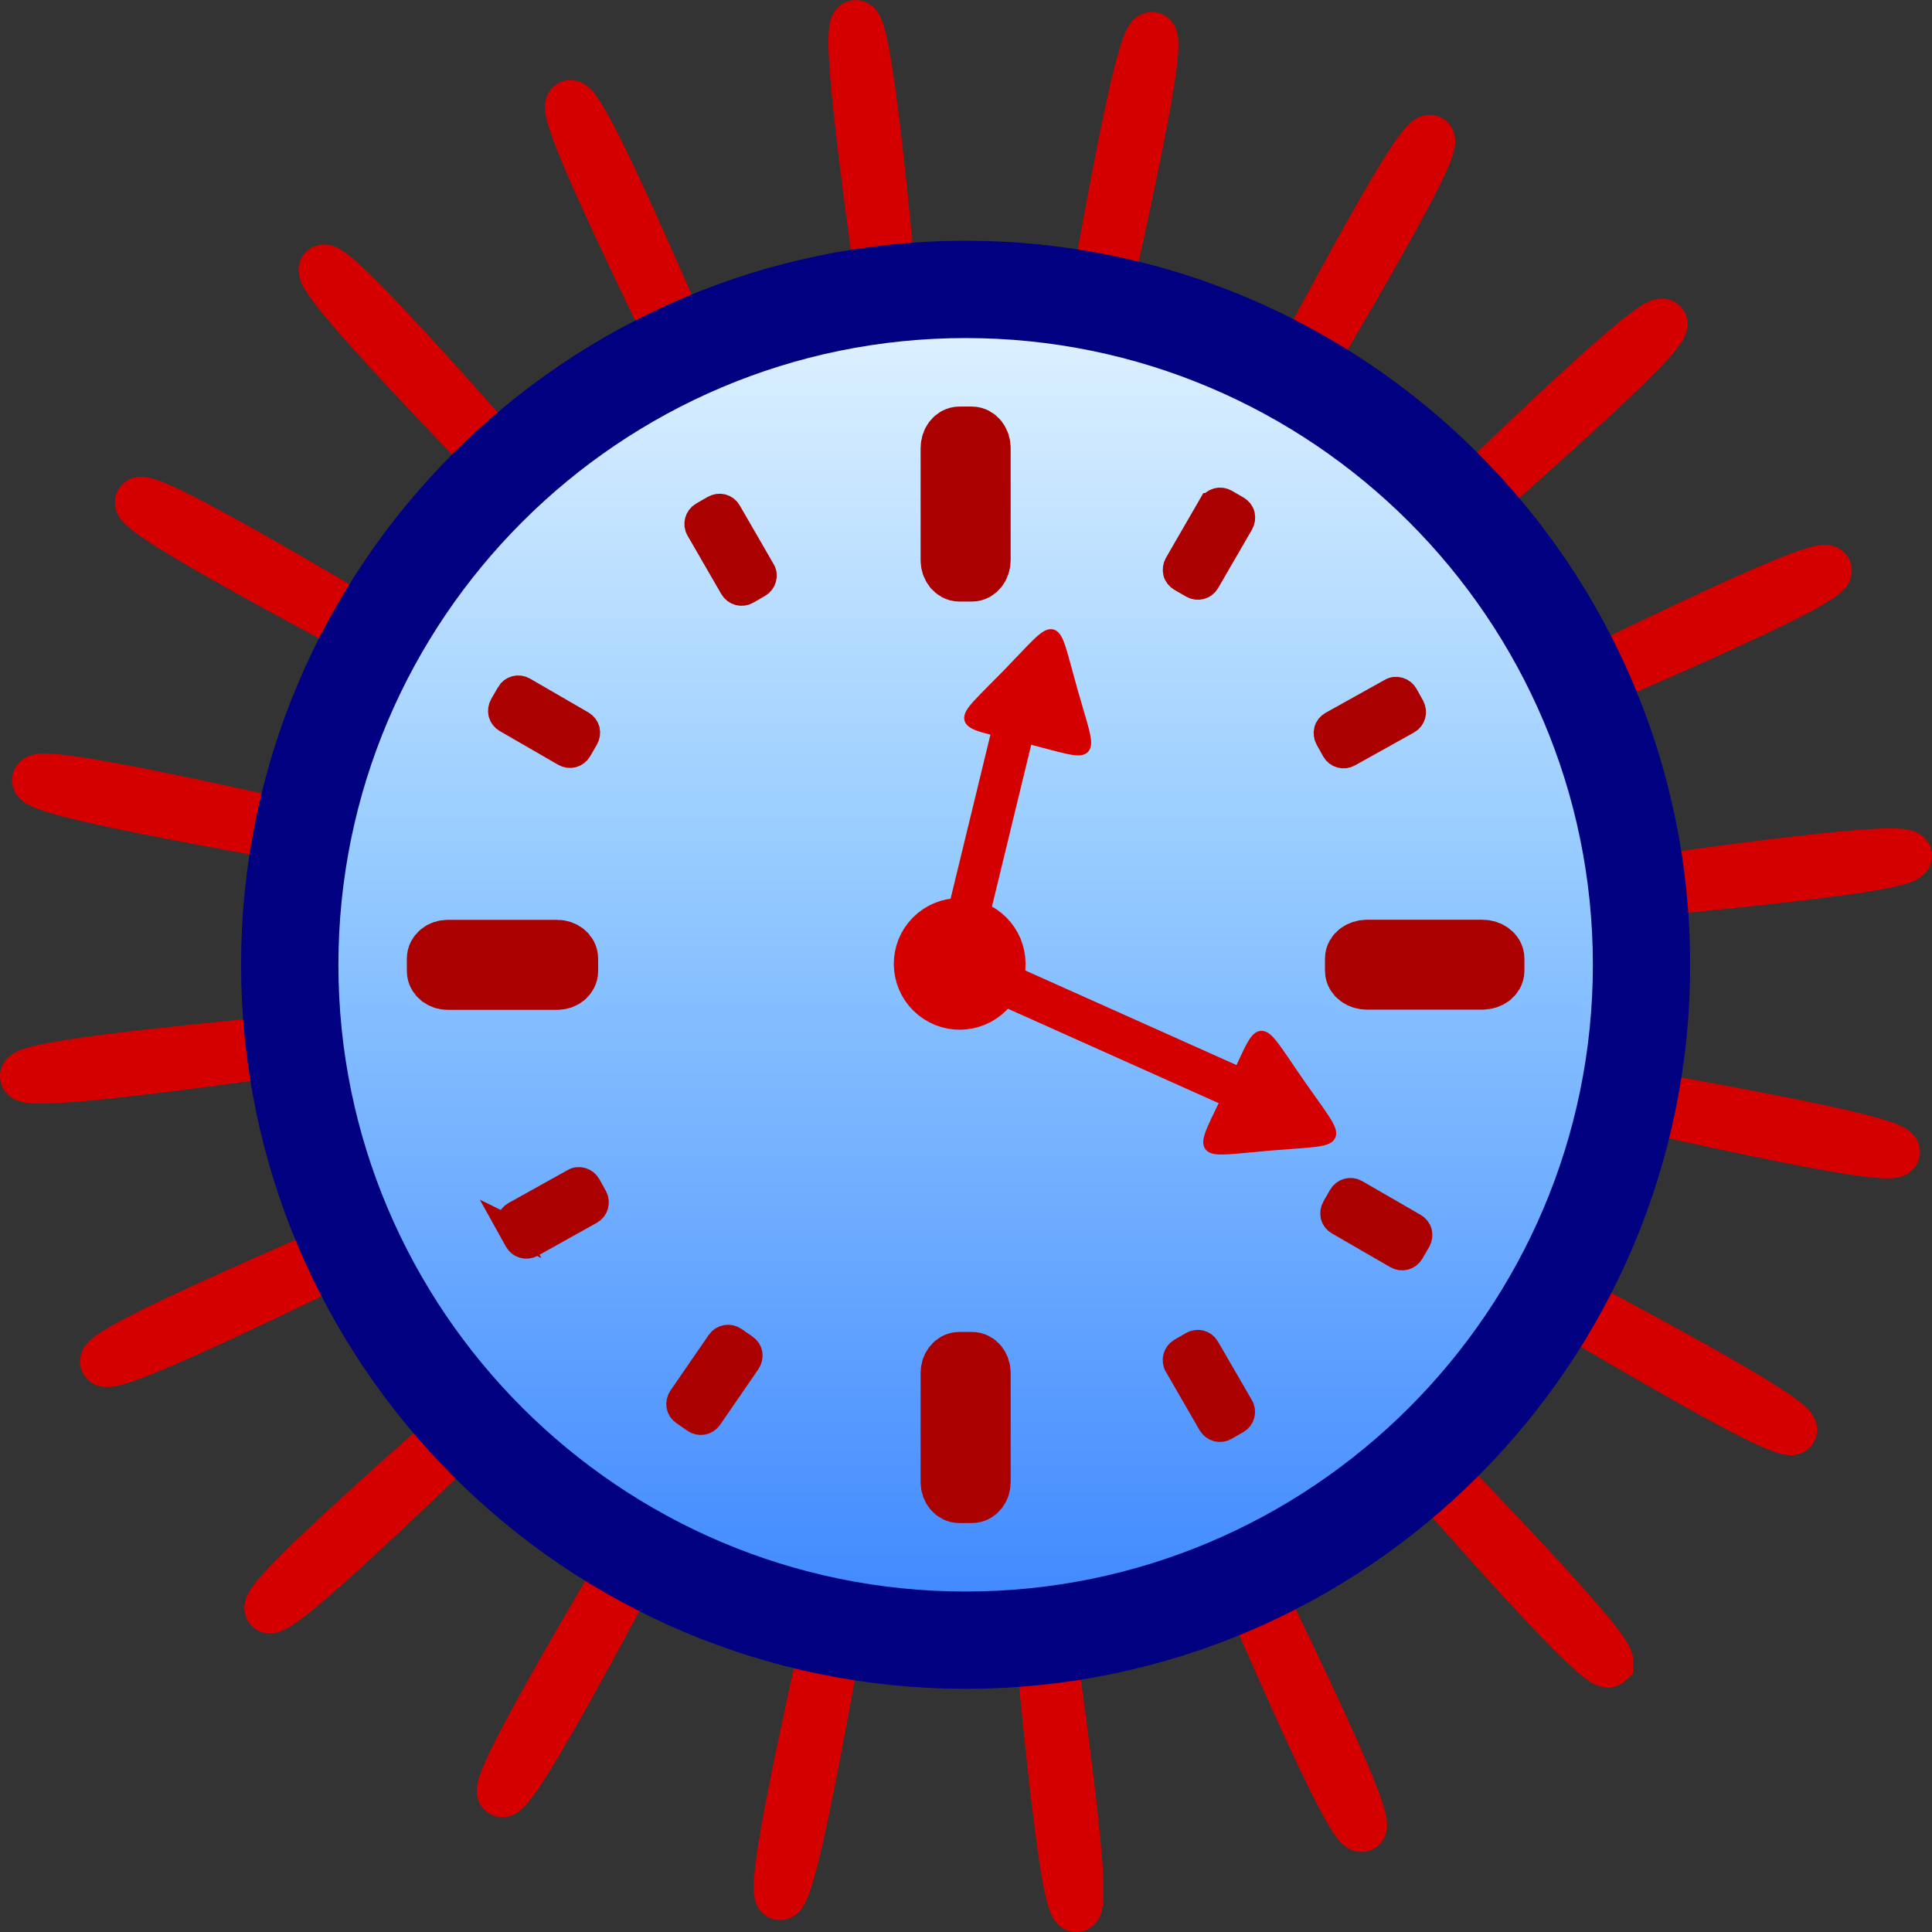 <?xml version="1.0" encoding="UTF-8" standalone="no"?>
<!-- Created with Inkscape (http://www.inkscape.org/) -->

<svg:svg
   xmlns:dc="http://purl.org/dc/elements/1.1/"
   xmlns:cc="http://creativecommons.org/ns#"
   xmlns:rdf="http://www.w3.org/1999/02/22-rdf-syntax-ns#"
   xmlns:svg="http://www.w3.org/2000/svg"
   xmlns:xlink="http://www.w3.org/1999/xlink"
   xmlns:sodipodi="http://sodipodi.sourceforge.net/DTD/sodipodi-0.dtd"
   xmlns:inkscape="http://www.inkscape.org/namespaces/inkscape"
   width="16"
   height="16"
   id="svg17645"
   version="1.1"
   inkscape:version="0.91 r13725"
   viewBox="0 0 16 16"
   sodipodi:docname="bell.svg"
   inkscape:export-filename="J:\Freeplane\editor\images\bell.png"
   inkscape:export-xdpi="90"
   inkscape:export-ydpi="90">
  <svg:rect x="0" y="0" width="16" height="16" fill="#333333" stroke="none"/>
  <svg:defs
     id="defs17647">
    <svg:linearGradient
       gradientUnits="userSpaceOnUse"
       id="XMLID_11_"
       y2="11.573"
       x2="128"
       y1="244.428"
       x1="128">
      <svg:stop
         offset="0.006"
         style="stop-color: rgb(0, 53, 237); stop-opacity: 1;"
         id="stop120" />
      <svg:stop
         offset="0.545"
         style="stop-color: rgb(0, 0, 141); stop-opacity: 1;"
         id="stop122" />
      <svg:stop
         offset="1"
         style="stop-color: rgb(0, 83, 189); stop-opacity: 1;"
         id="stop124" />
      <midPointStop
         offset="0.006"
         style="stop-color:#0035ED"
         id="midPointStop126" />
      <midPointStop
         offset="0.5"
         style="stop-color:#0035ED"
         id="midPointStop128" />
      <midPointStop
         offset="0.545"
         style="stop-color:#00008D"
         id="midPointStop130" />
      <midPointStop
         offset="0.5"
         style="stop-color:#00008D"
         id="midPointStop132" />
      <midPointStop
         offset="1"
         style="stop-color:#0053BD"
         id="midPointStop134" />
    </svg:linearGradient>
    <svg:linearGradient
       gradientUnits="userSpaceOnUse"
       id="XMLID_12_"
       y2="11.546"
       x2="127.999"
       y1="244.407"
       x1="128">
      <svg:stop
         offset="0.006"
         style="stop-color: rgb(66, 138, 255); stop-opacity: 1;"
         id="stop141" />
      <svg:stop
         offset="0.573"
         style="stop-color: rgb(148, 202, 255); stop-opacity: 1;"
         id="stop143" />
      <svg:stop
         offset="1"
         style="stop-color: rgb(220, 240, 255); stop-opacity: 1;"
         id="stop145" />
      <midPointStop
         offset="0.006"
         style="stop-color:#428AFF"
         id="midPointStop147" />
      <midPointStop
         offset="0.5"
         style="stop-color:#428AFF"
         id="midPointStop149" />
      <midPointStop
         offset="0.573"
         style="stop-color:#94CAFF"
         id="midPointStop151" />
      <midPointStop
         offset="0.5"
         style="stop-color:#94CAFF"
         id="midPointStop153" />
      <midPointStop
         offset="1"
         style="stop-color:#DCF0FF"
         id="midPointStop155" />
    </svg:linearGradient>
    <svg:linearGradient
       y2="11.573"
       x2="128"
       y1="244.428"
       x1="128"
       gradientTransform="matrix(0.054,0,0,0.054,1.113,17.119)"
       gradientUnits="userSpaceOnUse"
       id="linearGradient13045-6"
       xlink:href="#XMLID_11_"
       inkscape:collect="always" />
    <svg:linearGradient
       y2="11.546"
       x2="127.999"
       y1="244.407"
       x1="128"
       gradientTransform="matrix(0.054,0,0,0.054,1.113,17.119)"
       gradientUnits="userSpaceOnUse"
       id="linearGradient13047-6"
       xlink:href="#XMLID_12_"
       inkscape:collect="always" />
  </svg:defs>
  <sodipodi:namedview
     id="base"
     pagecolor="#ffffff"
     bordercolor="#666666"
     borderopacity="1.0"
     inkscape:pageopacity="0.0"
     inkscape:pageshadow="2"
     inkscape:zoom="10.634173"
     inkscape:cx="-8.2305805"
     inkscape:cy="1.8199095"
     inkscape:current-layer="layer1"
     showgrid="true"
     inkscape:grid-bbox="true"
     inkscape:document-units="px"
     inkscape:window-width="1390"
     inkscape:window-height="686"
     inkscape:window-x="401"
     inkscape:window-y="119"
     inkscape:window-maximized="0" />
  <svg:g
     id="layer1"
     inkscape:label="Layer 1"
     inkscape:groupmode="layer"
     transform="translate(0,-16)">
    <svg:rect
       style="fill:#aa0000;fill-opacity:1;stroke:#aa0000;stroke-width:0.906"
       id="rect234"
       transform="matrix(0.5,0.866,-0.866,0.5,0,0)"
       y="-5.957"
       x="13.176"
       height="0"
       width="0.913" />
    <svg:g
       id="g4574">
      <svg:path
         d="m 13.325,29.775 c -0.172,0.158 -5.087,-5.839 -5.281,-5.709 -0.194,0.129 3.448,6.975 3.236,7.072 -0.212,0.097 -3.034,-7.125 -3.258,-7.062 -0.225,0.063 1.124,7.699 0.892,7.726 -0.232,0.027 -0.684,-7.714 -0.917,-7.723 -0.233,-0.009 -1.31,7.669 -1.539,7.624 -0.229,-0.046 1.734,-7.547 1.515,-7.628 -0.219,-0.081 -3.616,6.889 -3.819,6.775 -0.203,-0.114 3.981,-6.642 3.798,-6.787 C 7.768,23.917 2.383,29.496 2.225,29.325 2.067,29.153 8.064,24.238 7.935,24.044 7.805,23.849 0.96,27.492 0.862,27.28 0.765,27.068 7.987,24.246 7.924,24.021 7.861,23.797 0.225,25.145 0.198,24.914 0.171,24.682 7.912,24.23 7.922,23.997 7.931,23.764 0.252,22.687 0.298,22.458 0.344,22.229 7.845,24.192 7.926,23.973 c 0.081,-0.219 -6.889,-3.616 -6.775,-3.819 0.114,-0.203 6.642,3.981 6.787,3.798 0.145,-0.183 -5.435,-5.568 -5.263,-5.726 0.172,-0.158 5.087,5.839 5.281,5.709 0.194,-0.129 -3.448,-6.975 -3.236,-7.072 0.212,-0.097 3.034,7.125 3.258,7.062 0.225,-0.063 -1.124,-7.699 -0.892,-7.726 0.232,-0.027 0.684,7.714 0.917,7.723 0.233,0.009 1.31,-7.669 1.539,-7.624 0.229,0.046 -1.734,7.547 -1.515,7.628 0.219,0.081 3.616,-6.889 3.819,-6.775 0.203,0.114 -3.981,6.642 -3.798,6.787 0.183,0.145 5.568,-5.435 5.726,-5.263 0.158,0.172 -5.839,5.087 -5.709,5.281 0.129,0.194 6.975,-3.448 7.072,-3.236 0.097,0.212 -7.125,3.034 -7.062,3.258 0.063,0.225 7.699,-1.124 7.726,-0.892 0.027,0.232 -7.714,0.684 -7.723,0.917 -0.009,0.233 7.669,1.31 7.624,1.539 -0.046,0.229 -7.547,-1.734 -7.628,-1.515 -0.081,0.219 6.889,3.616 6.775,3.819 -0.114,0.203 -6.642,-3.981 -6.787,-3.798 -0.145,0.183 5.435,5.568 5.263,5.726 z"
         inkscape:randomized="0"
         inkscape:rounded="0.03"
         inkscape:flatsided="false"
         sodipodi:arg2="0.98299615"
         sodipodi:arg1="0.82591652"
         sodipodi:r2="0.078550078"
         sodipodi:r1="7.8550076"
         sodipodi:cy="24"
         sodipodi:cx="8"
         sodipodi:sides="20"
         id="path12955"
         style="fill:#d40000;fill-opacity:1;stroke:#d40000;stroke-width:0.397;stroke-opacity:1"
         sodipodi:type="star" />
      <svg:g
         transform="matrix(0.835,0,0,0.835,1.317,3.95)"
         id="layer1-1"
         inkscape:label="Layer 1">
        <svg:rect
           style="fill:#aa0000;fill-opacity:1;stroke:#aa0000;stroke-width:0.906"
           id="rect234-8"
           transform="matrix(0.5,0.866,-0.866,0.5,0,0)"
           y="-5.957"
           x="13.176"
           height="0"
           width="0.913" />
        <svg:g
           id="g4668">
          <svg:path
             inkscape:connector-curvature="0"
             d="m 1.381,24 c 0,3.647 2.969,6.614 6.619,6.614 3.65,0 6.619,-2.967 6.619,-6.614 0,-3.647 -2.969,-6.614 -6.619,-6.614 -3.65,0 -6.619,2.967 -6.619,6.614 z"
             id="path137-7"
             style="fill:url(#linearGradient13045-6);stroke:#000080;stroke-width:1.134;stroke-opacity:1" />
          <svg:path
             inkscape:connector-curvature="0"
             d="m 1.779,24 c 0,3.427 2.791,6.216 6.221,6.216 3.43,0 6.221,-2.788 6.221,-6.216 0,-3.427 -2.791,-6.216 -6.221,-6.216 -3.43,0 -6.221,2.788 -6.221,6.216 z"
             id="path158-9"
             style="fill:url(#linearGradient13047-6)" />
          <svg:path
             d="m 2.865,23.837 c -0.069,0 -0.124,0.045 -0.124,0.101 l 0,0.125 c 0,0.056 0.056,0.101 0.124,0.101 l 1.083,0 c 0.069,0 0.124,-0.045 0.124,-0.101 l 0,-0.125 c 0,-0.056 -0.056,-0.101 -0.124,-0.101 l -1.083,0 z"
             id="path212-3"
             style="fill:#aa0000;fill-opacity:1;stroke:#aa0000;stroke-width:0.566;stroke-opacity:1"
             inkscape:connector-curvature="0" />
          <svg:rect
             width="1.083"
             height="0.125"
             x="2.866"
             y="23.937"
             id="rect214-6"
             style="fill:#aa0000;fill-opacity:1;stroke:#aa0000;stroke-width:0.25;stroke-opacity:1" />
          <svg:path
             d="m 11.982,23.84 c -0.072,0 -0.131,0.044 -0.131,0.098 l 0,0.122 c 0,0.054 0.059,0.098 0.131,0.098 l 1.142,0 c 0.072,0 0.131,-0.044 0.131,-0.098 l 0,-0.122 c 0,-0.054 -0.059,-0.098 -0.131,-0.098 l -1.142,0 z"
             id="path216-2"
             style="fill:#aa0000;fill-opacity:1;stroke:#aa0000;stroke-width:0.574;stroke-opacity:1"
             inkscape:connector-curvature="0" />
          <svg:rect
             width="1.142"
             height="0.122"
             x="11.982"
             y="23.939"
             id="rect218-5"
             style="fill:#aa0000;fill-opacity:1;stroke:#aa0000;stroke-width:0.25;stroke-opacity:1" />
          <svg:path
             d="m 7.937,27.924 c -0.056,0 -0.101,0.056 -0.101,0.124 l 0,1.082 c 0,0.069 0.045,0.124 0.101,0.124 l 0.126,0 c 0.056,0 0.101,-0.055 0.101,-0.124 l 0,-1.082 c 0,-0.069 -0.045,-0.124 -0.101,-0.124 l -0.126,0 z"
             id="path220-7"
             style="fill:#aa0000;fill-opacity:1;stroke:#aa0000;stroke-width:0.565;stroke-opacity:1"
             inkscape:connector-curvature="0" />
          <svg:rect
             width="0.126"
             height="1.082"
             x="7.937"
             y="28.048"
             id="rect222-1"
             style="fill:#aa0000;fill-opacity:1;stroke:#aa0000;stroke-width:0.25;stroke-opacity:1" />
          <svg:path
             d="m 7.938,18.748 c -0.055,0 -0.1,0.057 -0.1,0.127 l 0,1.111 c 0,0.07 0.045,0.127 0.1,0.127 l 0.124,0 c 0.055,0 0.1,-0.057 0.1,-0.127 l 0,-1.111 c 0,-0.07 -0.045,-0.127 -0.1,-0.127 l -0.124,0 0,0 z"
             id="path224-1"
             style="fill:#aa0000;fill-opacity:1;stroke:#aa0000;stroke-width:0.569;stroke-opacity:1"
             inkscape:connector-curvature="0" />
          <svg:rect
             width="0.124"
             height="1.111"
             x="7.938"
             y="18.876"
             id="rect226-7"
             style="fill:#aa0000;fill-opacity:1;stroke:#aa0000;stroke-width:0.25;stroke-opacity:1" />
          <svg:path
             inkscape:connector-curvature="0"
             d="m 10.249,27.76 -0.116,0.067 c -0.051,0.03 -0.069,0.096 -0.039,0.147 l 0.335,0.58 c 0.03,0.051 0.095,0.069 0.147,0.039 l 0.116,-0.067 c 0.025,-0.014 0.043,-0.038 0.05,-0.065 0.007,-0.028 0.004,-0.057 -0.012,-0.082 l -0.336,-0.58 c -0.014,-0.025 -0.038,-0.043 -0.065,-0.05 -0.028,-0.007 -0.057,-0.002 -0.082,0.012 z"
             id="path228-0"
             style="fill:#aa0000;fill-opacity:1;stroke:#aa0000;stroke-width:0.25" />
          <svg:polygon
             transform="matrix(0.054,0,0,0.054,1.113,17.119)"
             points="81.115,211.694 81.115,211.694 87.342,200.915 85.186,199.665 78.956,210.454 "
             id="polygon238-1"
             style="fill:none;fill-opacity:1;stroke:none;stroke-width:5.574" />
          <svg:path
             inkscape:connector-curvature="0"
             d="m 10.43,19.446 -0.335,0.58 c -0.014,0.025 -0.018,0.054 -0.012,0.082 0.007,0.028 0.026,0.051 0.05,0.065 l 0.116,0.067 c 0.052,0.03 0.117,0.013 0.147,-0.039 l 0.336,-0.58 c 0.014,-0.025 0.018,-0.054 0.012,-0.082 -0.007,-0.028 -0.026,-0.051 -0.05,-0.065 l -0.116,-0.067 c -0.052,-0.03 -0.117,-0.013 -0.147,0.039 z"
             id="path240-5"
             style="fill:#aa0000;fill-opacity:1;stroke:#aa0000;stroke-width:0.25" />
          <svg:path
             inkscape:connector-curvature="0"
             d="m 3.47,21.31 -0.067,0.116 c -0.014,0.025 -0.018,0.054 -0.012,0.082 0.008,0.028 0.026,0.051 0.05,0.065 l 0.58,0.335 c 0.052,0.03 0.117,0.013 0.147,-0.039 l 0.067,-0.116 c 0.014,-0.025 0.018,-0.054 0.012,-0.082 -0.008,-0.028 -0.026,-0.051 -0.05,-0.065 L 3.617,21.27 c -0.052,-0.03 -0.117,-0.013 -0.147,0.039 z"
             id="path273-5"
             style="fill:#aa0000;fill-opacity:1;stroke:#aa0000;stroke-width:0.25" />
          <svg:polyline
             transform="matrix(0.054,0,0,0.054,1.113,17.119)"
             style="fill:none"
             points="0,256 0,0 256,0 256,256"
             id="_x3C_Slice_x3E_-8" />
          <svg:path
             d="m 315.964,571.601 c -26.677,12.126 -23.934,14.086 -21.097,-15.079 2.837,-29.165 -0.232,-27.77 23.608,-10.731 23.839,17.04 24.166,13.684 -2.511,25.81 z"
             id="path24770-8-8"
             inkscape:flatsided="true"
             inkscape:randomized="0"
             inkscape:rounded="1.13"
             sodipodi:arg1="1.1441688"
             sodipodi:arg2="2.1913664"
             sodipodi:cx="309.76895"
             sodipodi:cy="557.97095"
             sodipodi:r1="14.97181"
             sodipodi:r2="7.4859052"
             sodipodi:sides="3"
             sodipodi:type="star"
             style="color:#000000;clip-rule:nonzero;display:inline;overflow:visible;visibility:visible;opacity:1;isolation:auto;mix-blend-mode:normal;color-interpolation:sRGB;color-interpolation-filters:linearRGB;solid-color:#000000;solid-opacity:1;fill:#d40000;fill-opacity:1;fill-rule:nonzero;stroke:#d40000;stroke-width:3.906;stroke-linecap:butt;stroke-linejoin:miter;stroke-miterlimit:4;stroke-dasharray:none;stroke-dashoffset:0;stroke-opacity:1;color-rendering:auto;image-rendering:auto;shape-rendering:auto;text-rendering:auto;enable-background:accumulate"
             transform="matrix(0.02,0.016,-0.016,0.02,11.423,5.265)" />
          <svg:rect
             transform="matrix(0.972,0.235,-0.236,0.972,0,0)"
             height="2.473"
             id="rect24772-8-4"
             rx="0.223"
             ry="0.223"
             style="fill:#d40000;fill-opacity:1;stroke:#d40000;stroke-width:0.1;stroke-miterlimit:4;stroke-opacity:1"
             width="0.317"
             x="13.187"
             y="18.816" />
          <svg:path
             d="m 315.964,571.601 c -26.677,12.126 -23.934,14.086 -21.097,-15.079 2.837,-29.165 -0.232,-27.77 23.608,-10.731 23.839,17.04 24.166,13.684 -2.511,25.81 z"
             id="path24778-5-3"
             inkscape:flatsided="true"
             inkscape:randomized="0"
             inkscape:rounded="1.13"
             sodipodi:arg1="1.1441688"
             sodipodi:arg2="2.1913664"
             sodipodi:cx="309.76895"
             sodipodi:cy="557.97095"
             sodipodi:r1="14.97181"
             sodipodi:r2="7.4859052"
             sodipodi:sides="3"
             sodipodi:type="star"
             style="color:#000000;clip-rule:nonzero;display:inline;overflow:visible;visibility:visible;opacity:1;isolation:auto;mix-blend-mode:normal;color-interpolation:sRGB;color-interpolation-filters:linearRGB;solid-color:#000000;solid-opacity:1;fill:#d40000;fill-opacity:1;fill-rule:nonzero;stroke:#d40000;stroke-width:3.906;stroke-linecap:butt;stroke-linejoin:miter;stroke-miterlimit:4;stroke-dasharray:none;stroke-dashoffset:0;stroke-opacity:1;color-rendering:auto;image-rendering:auto;shape-rendering:auto;text-rendering:auto;enable-background:accumulate"
             transform="matrix(-0.02,0.017,-0.017,-0.02,26.67,31.293)" />
          <svg:rect
             transform="matrix(-0.41,0.912,-0.913,-0.409,0,0)"
             height="3.49"
             id="rect24780-5-4"
             rx="0.223"
             ry="0.223"
             style="color:#000000;clip-rule:nonzero;display:inline;overflow:visible;visibility:visible;opacity:1;isolation:auto;mix-blend-mode:normal;color-interpolation:sRGB;color-interpolation-filters:linearRGB;solid-color:#000000;solid-opacity:1;fill:#d40000;fill-opacity:1;fill-rule:nonzero;stroke:#d40000;stroke-width:0.1;stroke-linecap:butt;stroke-linejoin:miter;stroke-miterlimit:4;stroke-dasharray:none;stroke-dashoffset:0;stroke-opacity:1;color-rendering:auto;image-rendering:auto;shape-rendering:auto;text-rendering:auto;enable-background:accumulate"
             width="0.317"
             x="18.493"
             y="-20.747" />
          <svg:ellipse
             ry="0.381"
             rx="0.381"
             transform="matrix(0.779,0.628,-0.628,0.778,0,0)"
             style="fill:#d40000;fill-opacity:1;stroke:#d40000;stroke-width:0.544;stroke-miterlimit:4"
             id="path24774-2-1"
             cx="21.235"
             cy="13.696" />
          <svg:path
             style="fill:#aa0000;fill-opacity:1;stroke:#aa0000;stroke-width:0.25"
             id="path18387-5"
             d="m 5.505,19.467 -0.116,0.067 c -0.051,0.03 -0.069,0.096 -0.039,0.147 l 0.335,0.58 c 0.03,0.051 0.095,0.069 0.147,0.039 l 0.116,-0.067 c 0.025,-0.014 0.043,-0.038 0.05,-0.065 0.008,-0.028 0.004,-0.057 -0.012,-0.082 L 5.651,19.506 c -0.014,-0.025 -0.038,-0.043 -0.065,-0.05 -0.028,-0.007 -0.057,-0.002 -0.082,0.012 z"
             inkscape:connector-curvature="0" />
          <svg:path
             style="fill:#aa0000;fill-opacity:1;stroke:#aa0000;stroke-width:0.25"
             id="path18395-7"
             d="m 11.59,21.755 0.065,0.117 c 0.029,0.052 0.094,0.07 0.146,0.041 l 0.585,-0.326 c 0.052,-0.029 0.07,-0.094 0.042,-0.146 l -0.065,-0.117 c -0.014,-0.025 -0.037,-0.043 -0.065,-0.051 -0.027,-0.008 -0.057,-0.005 -0.082,0.011 l -0.585,0.326 c -0.025,0.014 -0.044,0.037 -0.051,0.065 -0.007,0.028 -0.003,0.057 0.011,0.082 z"
             inkscape:connector-curvature="0" />
          <svg:path
             style="fill:#aa0000;fill-opacity:1;stroke:#aa0000;stroke-width:0.25"
             id="path18399-2"
             d="m 5.555,27.742 -0.38,0.552 c -0.016,0.024 -0.022,0.053 -0.018,0.08 0.005,0.028 0.021,0.053 0.045,0.069 L 5.312,28.519 c 0.049,0.034 0.116,0.022 0.15,-0.028 l 0.38,-0.552 c 0.016,-0.024 0.022,-0.053 0.018,-0.08 -0.005,-0.028 -0.021,-0.053 -0.045,-0.069 L 5.705,27.714 C 5.656,27.681 5.589,27.692 5.555,27.742 Z"
             inkscape:connector-curvature="0" />
          <svg:path
             style="fill:#aa0000;fill-opacity:1;stroke:#aa0000;stroke-width:0.25"
             id="path18403-8"
             d="m 11.724,26.293 -0.067,0.116 c -0.014,0.025 -0.018,0.054 -0.012,0.082 0.007,0.028 0.026,0.051 0.05,0.065 l 0.58,0.335 c 0.052,0.03 0.117,0.013 0.147,-0.039 l 0.067,-0.116 c 0.014,-0.025 0.018,-0.054 0.012,-0.082 -0.007,-0.028 -0.026,-0.051 -0.05,-0.065 l -0.58,-0.335 c -0.052,-0.03 -0.117,-0.013 -0.147,0.039 z"
             inkscape:connector-curvature="0" />
          <svg:path
             inkscape:connector-curvature="0"
             d="m 3.485,26.618 0.065,0.117 c 0.029,0.052 0.094,0.07 0.146,0.041 L 4.281,26.45 c 0.052,-0.029 0.07,-0.094 0.042,-0.146 L 4.258,26.187 C 4.244,26.162 4.221,26.144 4.194,26.136 4.166,26.128 4.137,26.13 4.112,26.146 l -0.585,0.326 c -0.025,0.014 -0.044,0.037 -0.051,0.065 -0.007,0.028 -0.003,0.057 0.011,0.082 z"
             id="path18475-7"
             style="fill:#aa0000;fill-opacity:1;stroke:#aa0000;stroke-width:0.25" />
          <svg:rect
             y="16"
             x="0"
             height="16"
             width="16"
             id="rect4517"
             style="opacity:0.848;fill:none;stroke:none;stroke-width:1.483;stroke-opacity:1" />
        </svg:g>
      </svg:g>
    </svg:g>
  </svg:g>
</svg:svg>
